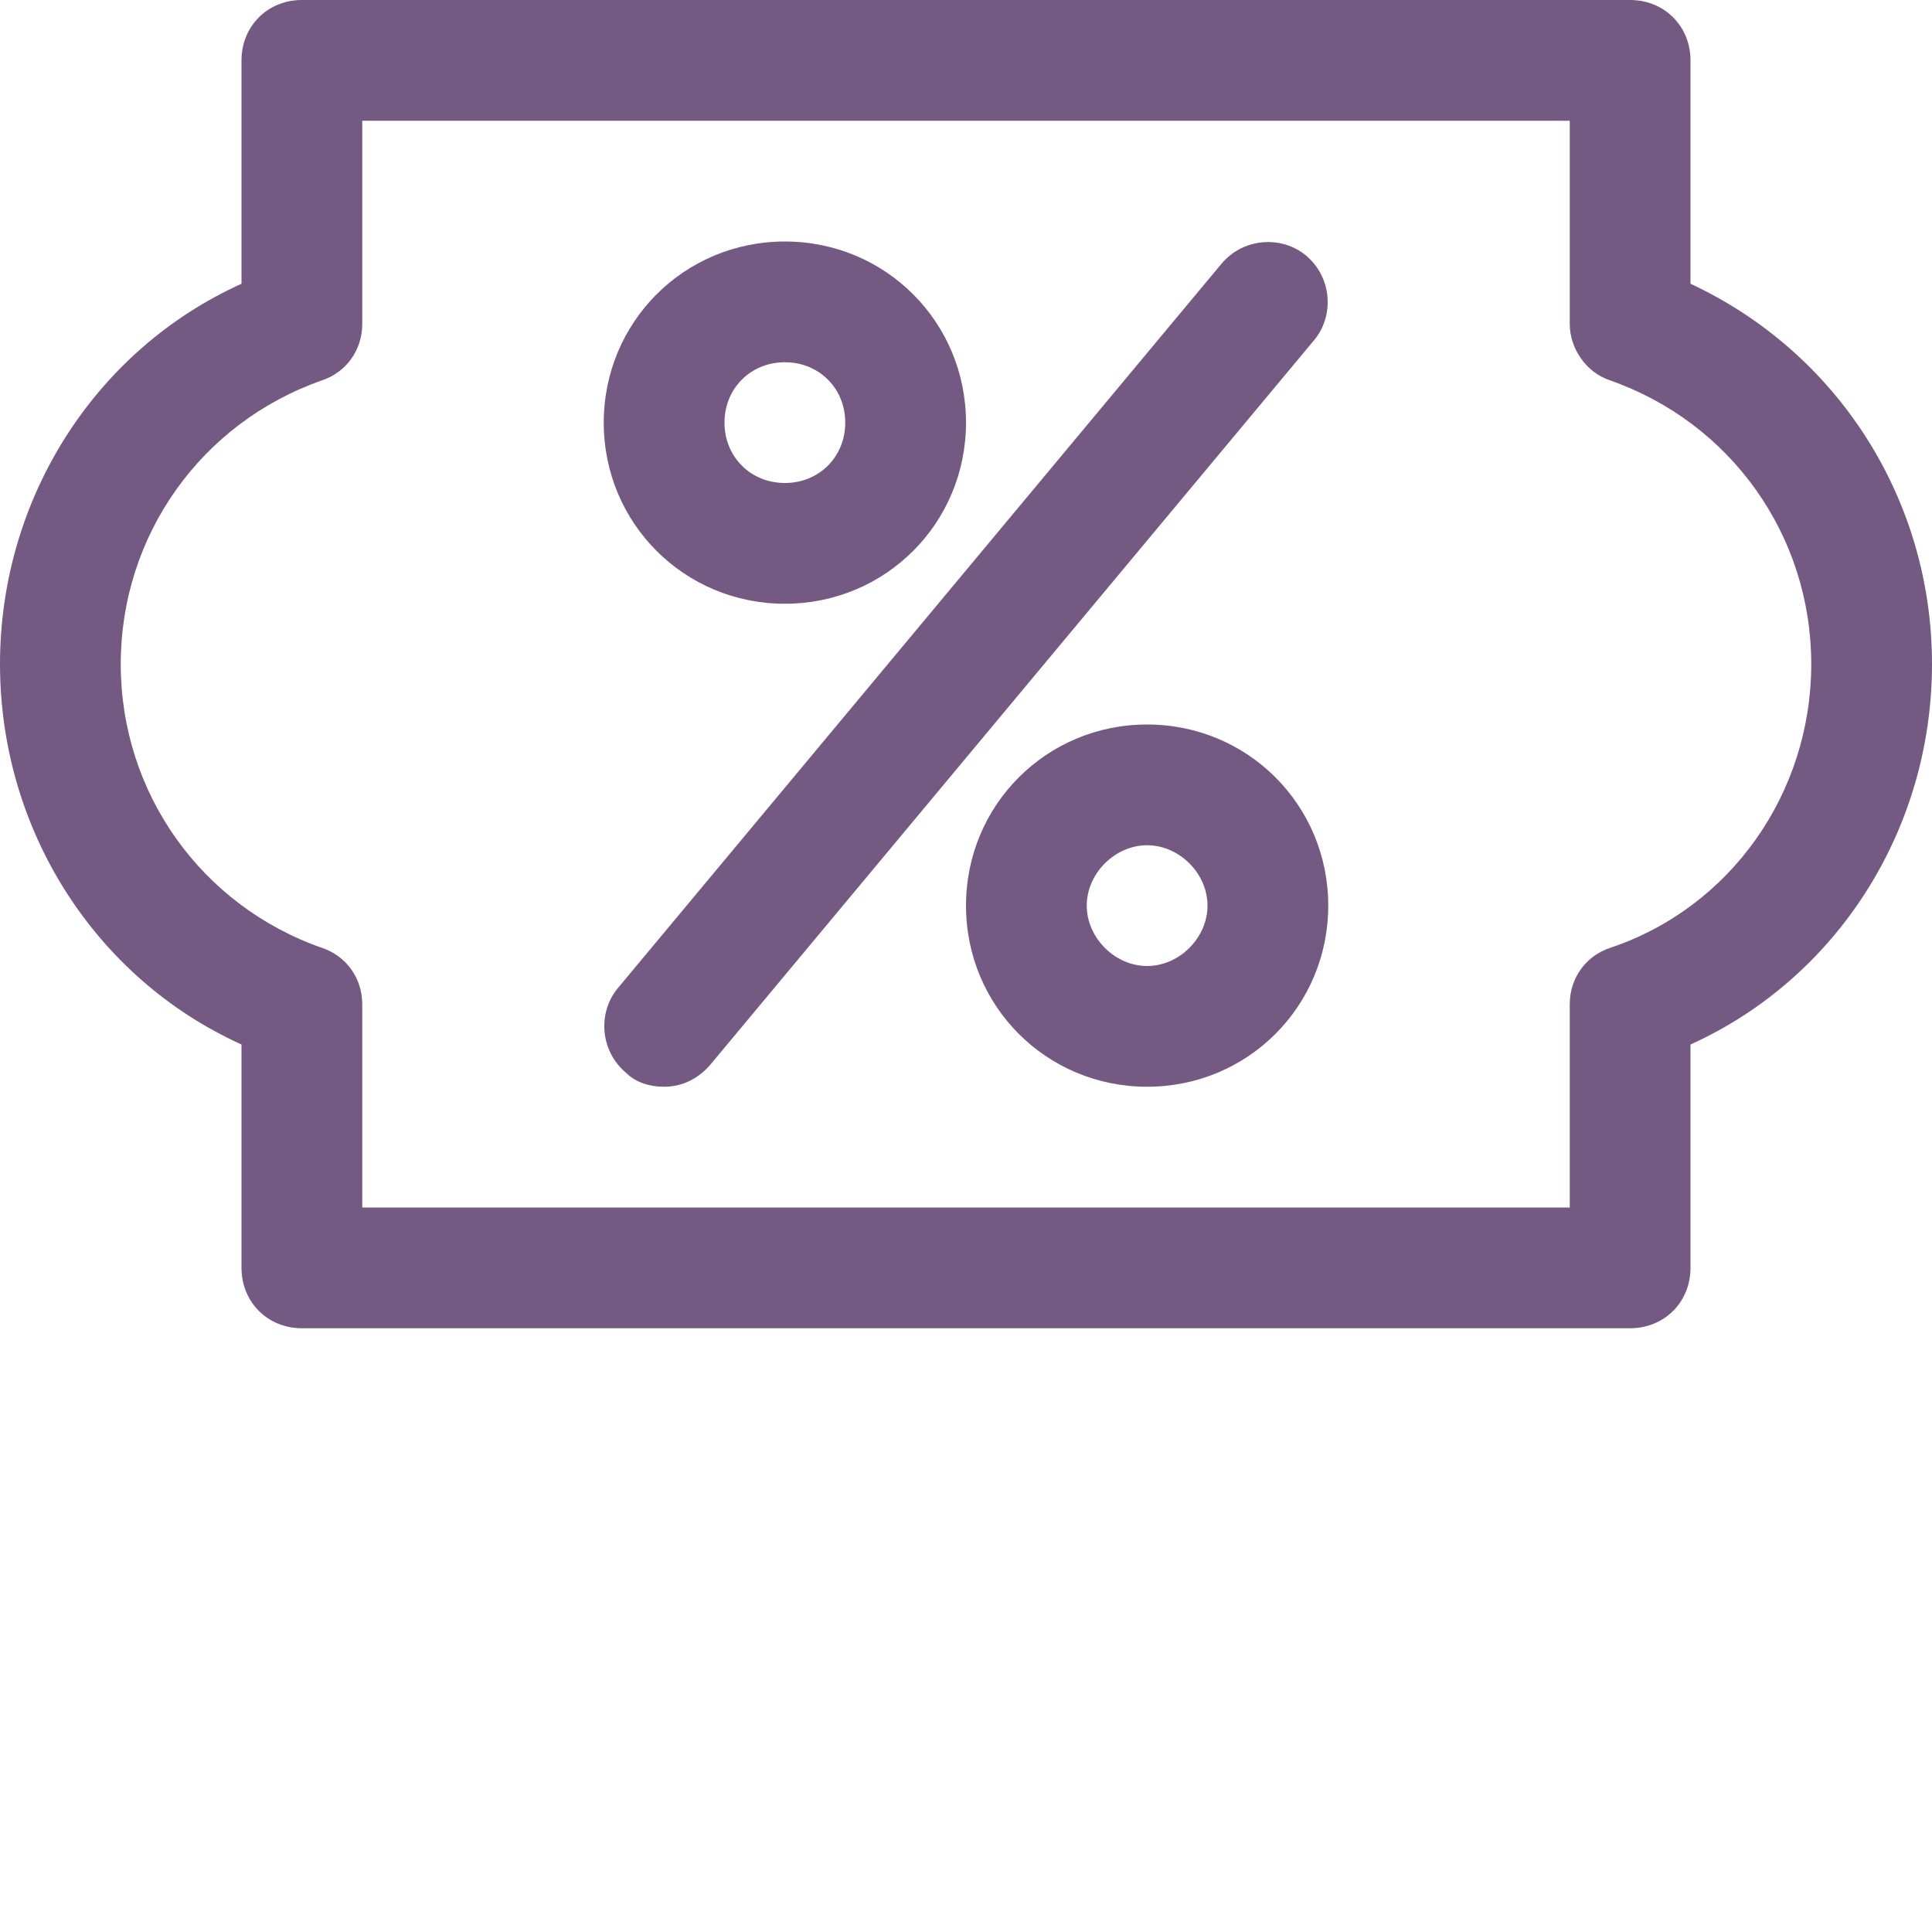 <?xml version="1.0" encoding="utf-8"?>
<!-- Generator: Adobe Illustrator 24.0.1, SVG Export Plug-In . SVG Version: 6.00 Build 0)  -->
<svg version="1.1" id="Layer_1" xmlns="http://www.w3.org/2000/svg" xmlns:xlink="http://www.w3.org/1999/xlink" x="0px" y="0px" width="100%" height="100%" 
	 viewBox="0 0 96 96" style="enable-background:new 0 0 96 96;" xml:space="preserve">
<style type="text/css">
	.st0{fill:#745A82;}
</style>
<g>
	<path class="st0" d="M39,30c-5,0-9-4-9-9s4-9,9-9s9,4,9,9S44,30,39,30z M39,18c-1.7,0-3,1.3-3,3s1.3,3,3,3s3-1.3,3-3S40.7,18,39,18
		z"/>
	<path class="st0" d="M57,54c-5,0-9-4-9-9s4-9,9-9s9,4,9,9S62,54,57,54z M57,42c-1.6,0-3,1.4-3,3s1.4,3,3,3s3-1.4,3-3S58.6,42,57,42
		z"/>
	<path class="st0" d="M33,54c-0.7,0-1.4-0.2-1.9-0.7c-1.3-1.1-1.4-3-0.4-4.2l30-36c1.1-1.3,3-1.4,4.2-0.4c1.3,1.1,1.4,3,0.4,4.2
		l-30,36C34.7,53.6,33.9,54,33,54z"/>
	<path class="st0" d="M81,66H15c-1.7,0-3-1.3-3-3V51.9C4.7,48.6,0,41.2,0,33c0-8.2,4.7-15.6,12-18.9V3c0-1.7,1.3-3,3-3h66
		c1.7,0,3,1.3,3,3v11.1c7.3,3.4,12,10.7,12,18.9c0,8.2-4.7,15.6-12,18.9V63C84,64.7,82.7,66,81,66z M18,60h60V49.9
		c0-1.3,0.8-2.4,2-2.8c6-2,10-7.7,10-14.1c0-6.4-4-12-10-14.1c-1.2-0.4-2-1.6-2-2.8V6H18v10.1c0,1.3-0.8,2.4-2,2.8
		C10,21,6,26.6,6,33c0,6.4,4,12,10,14.1c1.2,0.4,2,1.5,2,2.8V60z"/>
</g>
</svg>
